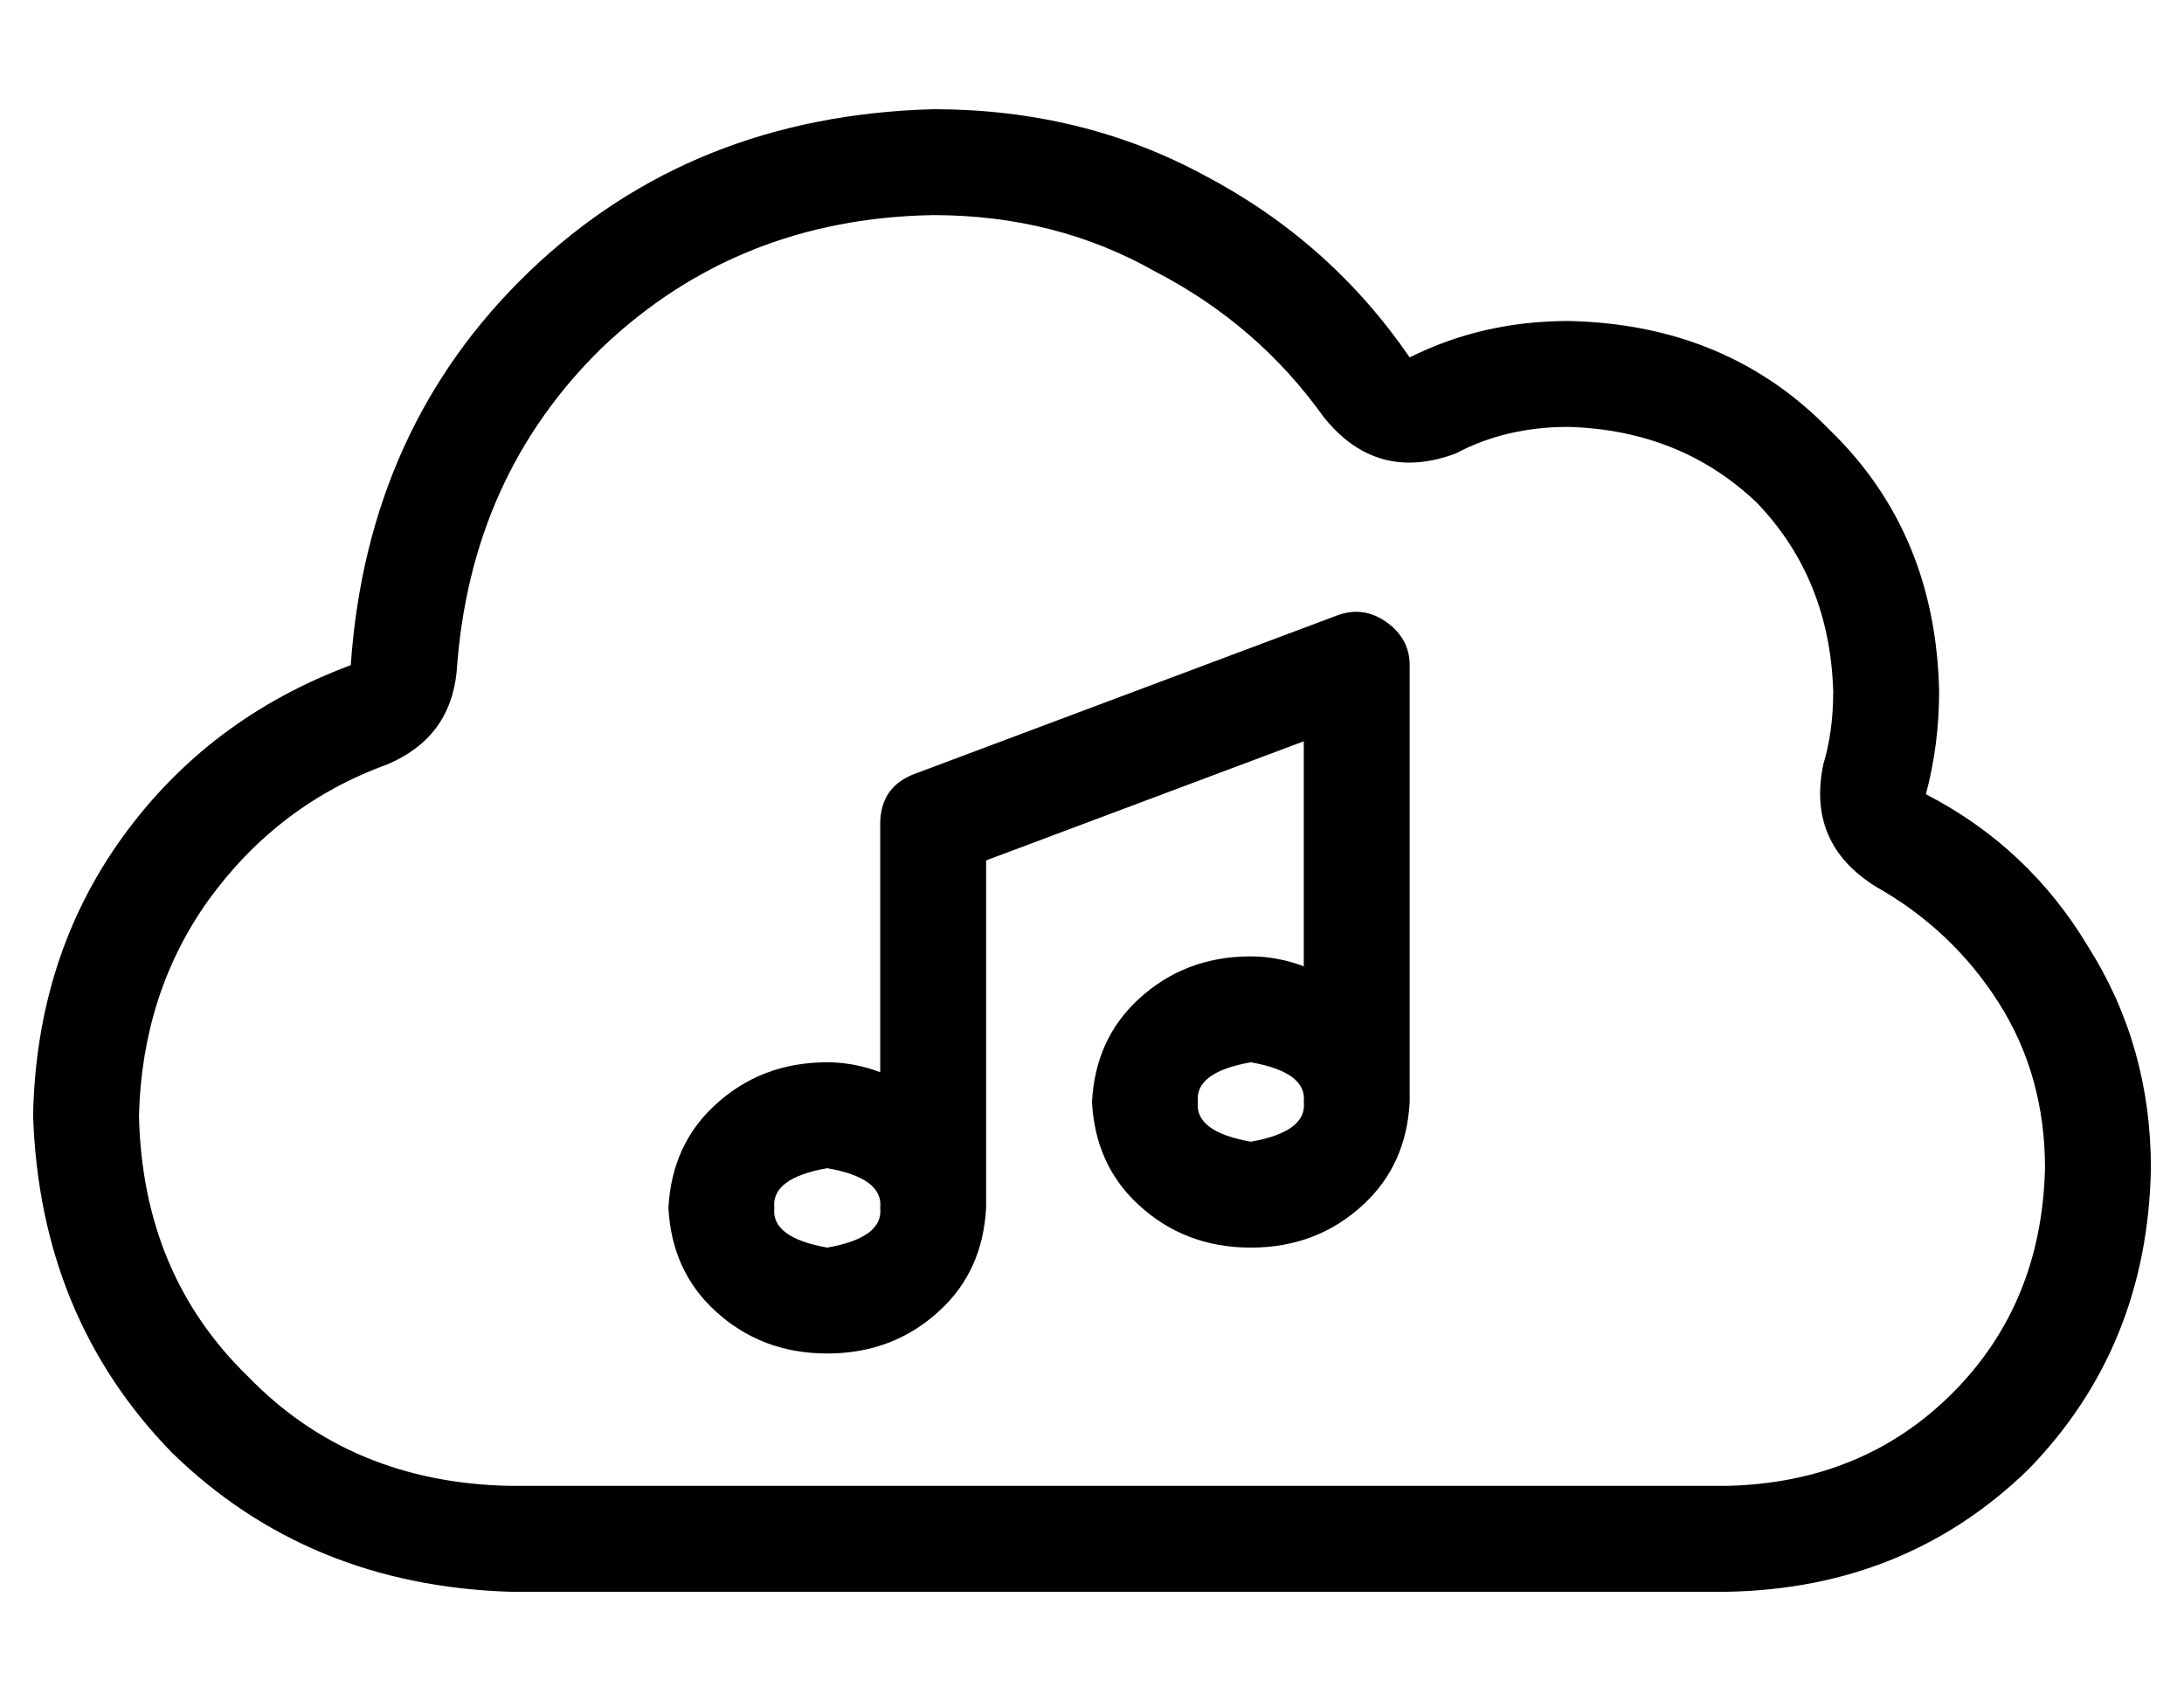 <?xml version="1.0" standalone="no"?>
<!DOCTYPE svg PUBLIC "-//W3C//DTD SVG 1.1//EN" "http://www.w3.org/Graphics/SVG/1.1/DTD/svg11.dtd" >
<svg xmlns="http://www.w3.org/2000/svg" xmlns:xlink="http://www.w3.org/1999/xlink" version="1.1" viewBox="-10 -40 660 512">
   <path fill="currentColor"
d="M390 86q-20 -28 -51 -44v0v0q-30 -17 -67 -17q-59 1 -100 40q-40 39 -44 98q-2 20 -21 28q-33 12 -54 41q-20 28 -21 65q1 48 33 79q31 32 79 33h368v0q41 -1 68 -28t28 -68q0 -28 -14 -50t-37 -35q-21 -13 -16 -37q3 -10 3 -22q-1 -34 -23 -57q-23 -22 -57 -23
q-19 0 -34 8q-24 9 -40 -11v0zM272 -7q45 0 82 20v0v0q38 20 62 55q22 -11 48 -11q48 1 79 33q32 31 33 79q0 16 -4 31q31 16 49 46q19 30 19 67q-1 54 -37 91q-37 36 -91 37h-368v0q-61 -2 -102 -42q-40 -41 -42 -102q1 -48 27 -84t69 -52q5 -72 54 -119t122 -49v0z
M409 148q7 5 7 13v128v0v1v1v1v1q-1 19 -14 31q-14 13 -34 13t-34 -13q-13 -12 -14 -31q1 -19 14 -31q14 -13 34 -13q8 0 16 3v-68v0l-96 36v0v101v0v1v1v1v1q-1 19 -14 31q-14 13 -34 13t-34 -13q-13 -12 -14 -31q1 -19 14 -31q14 -13 34 -13q8 0 16 3v-75v0q0 -11 10 -15
l128 -48v0q8 -3 15 2v0zM384 293q1 -9 -16 -12q-17 3 -16 12q-1 9 16 12q17 -3 16 -12v0zM256 325q1 -9 -16 -12q-17 3 -16 12q-1 9 16 12q17 -3 16 -12v0z" />
</svg>
